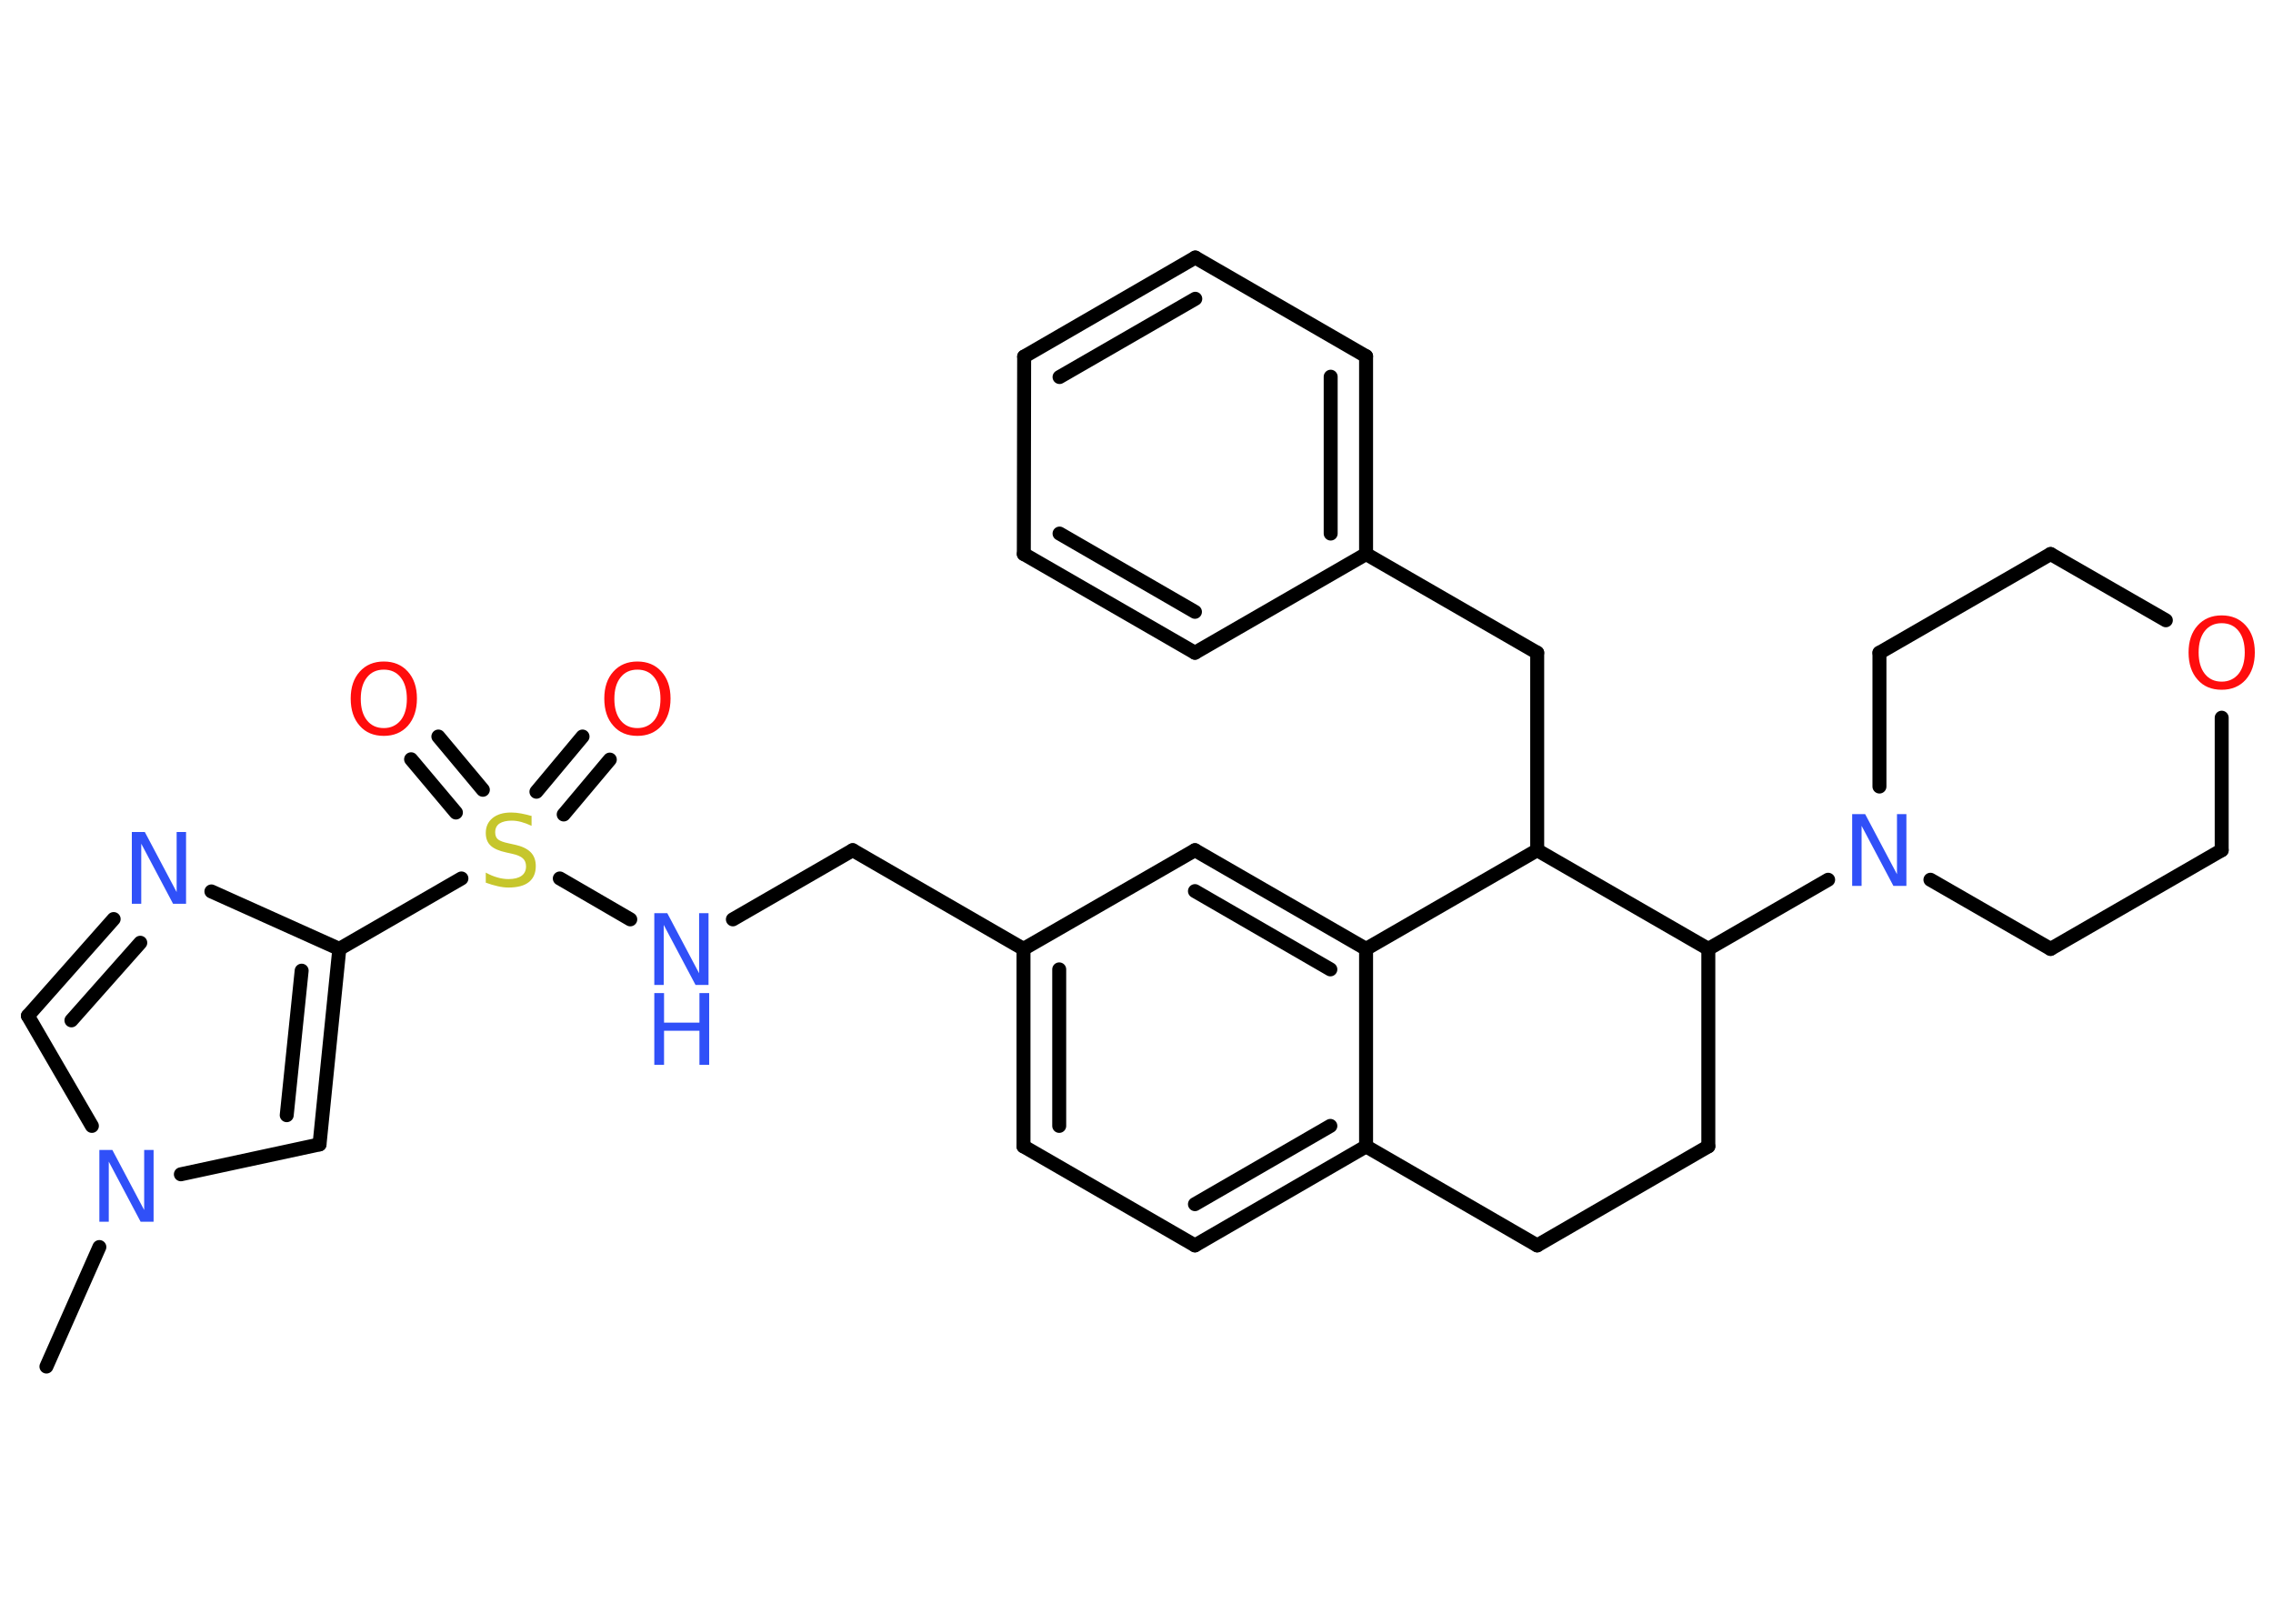 <?xml version='1.0' encoding='UTF-8'?>
<!DOCTYPE svg PUBLIC "-//W3C//DTD SVG 1.1//EN" "http://www.w3.org/Graphics/SVG/1.1/DTD/svg11.dtd">
<svg version='1.2' xmlns='http://www.w3.org/2000/svg' xmlns:xlink='http://www.w3.org/1999/xlink' width='70.0mm' height='50.0mm' viewBox='0 0 70.0 50.0'>
  <desc>Generated by the Chemistry Development Kit (http://github.com/cdk)</desc>
  <g stroke-linecap='round' stroke-linejoin='round' stroke='#000000' stroke-width='.43' fill='#3050F8'>
    <rect x='.0' y='.0' width='70.0' height='50.0' fill='#FFFFFF' stroke='none'/>
    <g id='mol1' class='mol'>
      <line id='mol1bnd1' class='bond' x1='1.43' y1='42.08' x2='3.06' y2='38.4'/>
      <line id='mol1bnd2' class='bond' x1='2.83' y1='34.67' x2='.86' y2='31.28'/>
      <g id='mol1bnd3' class='bond'>
        <line x1='3.5' y1='28.3' x2='.86' y2='31.28'/>
        <line x1='4.32' y1='29.03' x2='2.2' y2='31.42'/>
      </g>
      <line id='mol1bnd4' class='bond' x1='6.51' y1='27.45' x2='10.45' y2='29.22'/>
      <line id='mol1bnd5' class='bond' x1='10.45' y1='29.22' x2='14.21' y2='27.05'/>
      <g id='mol1bnd6' class='bond'>
        <line x1='16.52' y1='24.38' x2='17.94' y2='22.68'/>
        <line x1='17.36' y1='25.08' x2='18.78' y2='23.39'/>
      </g>
      <g id='mol1bnd7' class='bond'>
        <line x1='14.04' y1='25.02' x2='12.66' y2='23.38'/>
        <line x1='14.87' y1='24.32' x2='13.5' y2='22.68'/>
      </g>
      <line id='mol1bnd8' class='bond' x1='17.24' y1='27.05' x2='19.41' y2='28.31'/>
      <line id='mol1bnd9' class='bond' x1='22.57' y1='28.31' x2='26.26' y2='26.18'/>
      <line id='mol1bnd10' class='bond' x1='26.26' y1='26.18' x2='31.52' y2='29.22'/>
      <g id='mol1bnd11' class='bond'>
        <line x1='31.52' y1='29.22' x2='31.52' y2='35.3'/>
        <line x1='32.62' y1='29.85' x2='32.62' y2='34.67'/>
      </g>
      <line id='mol1bnd12' class='bond' x1='31.52' y1='35.3' x2='36.8' y2='38.35'/>
      <g id='mol1bnd13' class='bond'>
        <line x1='36.8' y1='38.35' x2='42.07' y2='35.3'/>
        <line x1='36.8' y1='37.08' x2='40.97' y2='34.67'/>
      </g>
      <line id='mol1bnd14' class='bond' x1='42.07' y1='35.3' x2='42.07' y2='29.22'/>
      <g id='mol1bnd15' class='bond'>
        <line x1='42.07' y1='29.22' x2='36.8' y2='26.18'/>
        <line x1='40.97' y1='29.85' x2='36.8' y2='27.44'/>
      </g>
      <line id='mol1bnd16' class='bond' x1='31.52' y1='29.22' x2='36.8' y2='26.18'/>
      <line id='mol1bnd17' class='bond' x1='42.07' y1='29.22' x2='47.34' y2='26.18'/>
      <line id='mol1bnd18' class='bond' x1='47.34' y1='26.18' x2='47.34' y2='20.1'/>
      <line id='mol1bnd19' class='bond' x1='47.34' y1='20.1' x2='42.07' y2='17.06'/>
      <g id='mol1bnd20' class='bond'>
        <line x1='42.07' y1='17.06' x2='42.07' y2='10.97'/>
        <line x1='40.98' y1='16.43' x2='40.98' y2='11.6'/>
      </g>
      <line id='mol1bnd21' class='bond' x1='42.07' y1='10.97' x2='36.81' y2='7.93'/>
      <g id='mol1bnd22' class='bond'>
        <line x1='36.81' y1='7.93' x2='31.54' y2='10.98'/>
        <line x1='36.81' y1='9.2' x2='32.63' y2='11.61'/>
      </g>
      <line id='mol1bnd23' class='bond' x1='31.54' y1='10.98' x2='31.53' y2='17.06'/>
      <g id='mol1bnd24' class='bond'>
        <line x1='31.53' y1='17.06' x2='36.8' y2='20.1'/>
        <line x1='32.63' y1='16.43' x2='36.8' y2='18.84'/>
      </g>
      <line id='mol1bnd25' class='bond' x1='42.07' y1='17.06' x2='36.8' y2='20.1'/>
      <line id='mol1bnd26' class='bond' x1='47.34' y1='26.18' x2='52.61' y2='29.22'/>
      <line id='mol1bnd27' class='bond' x1='52.61' y1='29.22' x2='56.3' y2='27.09'/>
      <line id='mol1bnd28' class='bond' x1='57.88' y1='24.22' x2='57.88' y2='20.1'/>
      <line id='mol1bnd29' class='bond' x1='57.88' y1='20.1' x2='63.15' y2='17.06'/>
      <line id='mol1bnd30' class='bond' x1='63.15' y1='17.06' x2='66.7' y2='19.1'/>
      <line id='mol1bnd31' class='bond' x1='68.42' y1='22.1' x2='68.42' y2='26.18'/>
      <line id='mol1bnd32' class='bond' x1='68.42' y1='26.18' x2='63.15' y2='29.22'/>
      <line id='mol1bnd33' class='bond' x1='59.45' y1='27.09' x2='63.15' y2='29.22'/>
      <line id='mol1bnd34' class='bond' x1='52.61' y1='29.22' x2='52.61' y2='35.3'/>
      <line id='mol1bnd35' class='bond' x1='52.61' y1='35.3' x2='47.34' y2='38.35'/>
      <line id='mol1bnd36' class='bond' x1='42.07' y1='35.3' x2='47.34' y2='38.35'/>
      <g id='mol1bnd37' class='bond'>
        <line x1='9.84' y1='35.24' x2='10.45' y2='29.22'/>
        <line x1='8.83' y1='34.34' x2='9.29' y2='29.89'/>
      </g>
      <line id='mol1bnd38' class='bond' x1='5.57' y1='36.16' x2='9.84' y2='35.24'/>
      <path id='mol1atm2' class='atom' d='M3.06 35.41h.4l.98 1.85v-1.85h.29v2.21h-.4l-.98 -1.85v1.85h-.29v-2.21z' stroke='none'/>
      <path id='mol1atm4' class='atom' d='M4.06 25.62h.4l.98 1.85v-1.85h.29v2.21h-.4l-.98 -1.85v1.85h-.29v-2.21z' stroke='none'/>
      <path id='mol1atm6' class='atom' d='M16.37 25.14v.29q-.17 -.08 -.32 -.12q-.15 -.04 -.29 -.04q-.24 .0 -.38 .09q-.13 .09 -.13 .27q.0 .15 .09 .22q.09 .07 .33 .12l.18 .04q.33 .07 .49 .23q.16 .16 .16 .43q.0 .32 -.21 .49q-.21 .17 -.63 .17q-.16 .0 -.33 -.04q-.18 -.04 -.37 -.11v-.31q.18 .1 .36 .15q.17 .05 .34 .05q.26 .0 .4 -.1q.14 -.1 .14 -.29q.0 -.16 -.1 -.25q-.1 -.09 -.33 -.14l-.18 -.04q-.33 -.07 -.48 -.21q-.15 -.14 -.15 -.39q.0 -.29 .21 -.46q.21 -.17 .57 -.17q.15 .0 .31 .03q.16 .03 .33 .08z' stroke='none' fill='#C6C62C'/>
      <path id='mol1atm7' class='atom' d='M19.63 20.62q-.33 .0 -.52 .24q-.19 .24 -.19 .66q.0 .42 .19 .66q.19 .24 .52 .24q.32 .0 .52 -.24q.19 -.24 .19 -.66q.0 -.42 -.19 -.66q-.19 -.24 -.52 -.24zM19.63 20.37q.46 .0 .74 .31q.28 .31 .28 .83q.0 .52 -.28 .84q-.28 .31 -.74 .31q-.47 .0 -.74 -.31q-.28 -.31 -.28 -.84q.0 -.52 .28 -.83q.28 -.31 .74 -.31z' stroke='none' fill='#FF0D0D'/>
      <path id='mol1atm8' class='atom' d='M11.82 20.62q-.33 .0 -.52 .24q-.19 .24 -.19 .66q.0 .42 .19 .66q.19 .24 .52 .24q.32 .0 .52 -.24q.19 -.24 .19 -.66q.0 -.42 -.19 -.66q-.19 -.24 -.52 -.24zM11.82 20.37q.46 .0 .74 .31q.28 .31 .28 .83q.0 .52 -.28 .84q-.28 .31 -.74 .31q-.47 .0 -.74 -.31q-.28 -.31 -.28 -.84q.0 -.52 .28 -.83q.28 -.31 .74 -.31z' stroke='none' fill='#FF0D0D'/>
      <g id='mol1atm9' class='atom'>
        <path d='M20.15 28.12h.4l.98 1.85v-1.85h.29v2.21h-.4l-.98 -1.85v1.85h-.29v-2.21z' stroke='none'/>
        <path d='M20.15 30.58h.3v.91h1.09v-.91h.3v2.21h-.3v-1.05h-1.09v1.05h-.3v-2.21z' stroke='none'/>
      </g>
      <path id='mol1atm26' class='atom' d='M57.04 25.07h.4l.98 1.85v-1.85h.29v2.21h-.4l-.98 -1.85v1.85h-.29v-2.21z' stroke='none'/>
      <path id='mol1atm29' class='atom' d='M68.42 19.19q-.33 .0 -.52 .24q-.19 .24 -.19 .66q.0 .42 .19 .66q.19 .24 .52 .24q.32 .0 .52 -.24q.19 -.24 .19 -.66q.0 -.42 -.19 -.66q-.19 -.24 -.52 -.24zM68.42 18.95q.46 .0 .74 .31q.28 .31 .28 .83q.0 .52 -.28 .84q-.28 .31 -.74 .31q-.47 .0 -.74 -.31q-.28 -.31 -.28 -.84q.0 -.52 .28 -.83q.28 -.31 .74 -.31z' stroke='none' fill='#FF0D0D'/>
    </g>
  </g>
</svg>
